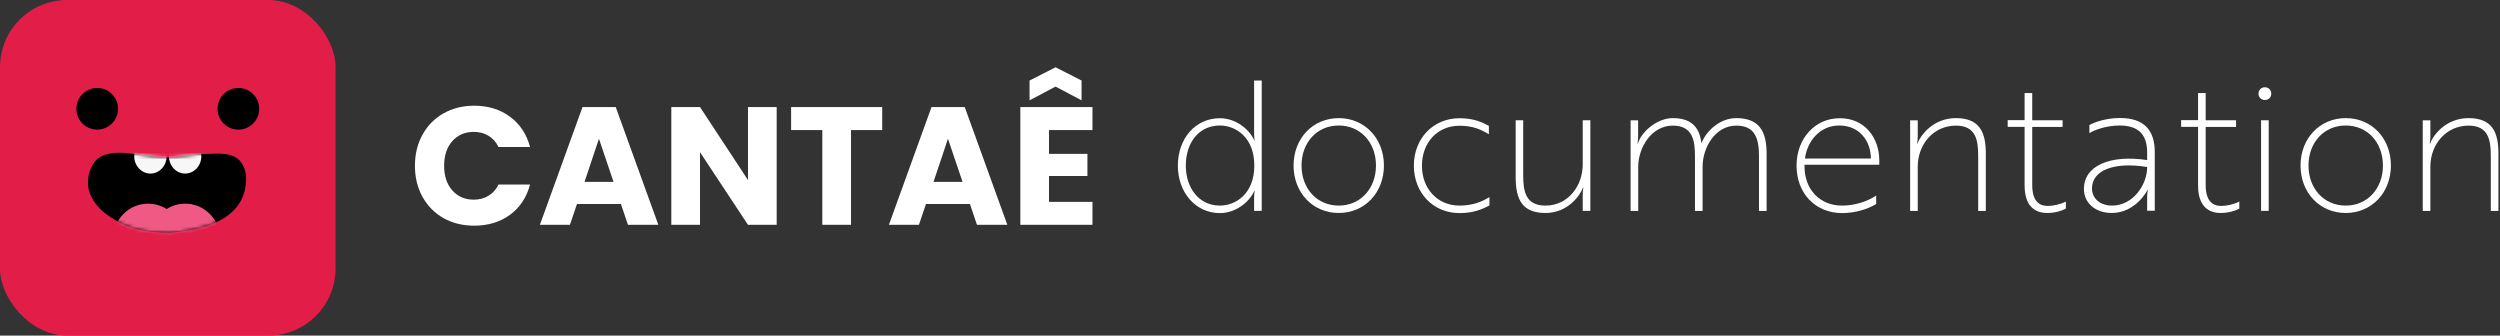 <svg width="745" height="100" viewBox="0 0 745 100" fill="none" xmlns="http://www.w3.org/2000/svg">
<rect x="0" y="0" width="745" height="100" fill="#333333" stroke="none"/>
<rect width="100" height="100" rx="20" fill="#E11D48"/>
<circle cx="28.965" cy="32.414" r="6.207" fill="black"/>
<circle cx="71.034" cy="32.414" r="6.207" fill="black"/>
<path d="M73.344 53.151C73.344 65.944 59.61 68.637 50.684 69.31C44.16 69.31 38.171 68.621 31.606 63.77C29.235 62.018 27.077 59.247 26.447 56.552C25.739 53.521 26.752 50.588 27.482 49.31C28.861 46.897 30.93 45.517 35.758 45.517C38.861 45.517 44.873 46.717 48.516 46.897C52.998 47.117 57.482 45.862 61.62 45.862C64.042 45.862 67.668 45.383 70.24 46.897C72.062 47.968 73.344 50.384 73.344 53.151Z" fill="black"/>
<mask id="mask0_1_4" style="mask-type:alpha" maskUnits="userSpaceOnUse" x="26" y="45" width="48" height="25">
<path d="M73.344 53.151C73.344 65.944 59.61 68.637 50.684 69.31C44.16 69.31 38.171 68.621 31.606 63.77C29.235 62.018 27.077 59.247 26.447 56.552C25.739 53.521 26.752 50.588 27.482 49.31C28.861 46.897 30.93 45.517 35.758 45.517C38.861 45.517 44.873 46.717 48.516 46.897C52.998 47.117 57.482 45.862 61.62 45.862C64.042 45.862 67.668 45.383 70.24 46.897C72.062 47.968 73.344 50.384 73.344 53.151Z" fill="black"/>
</mask>
<g mask="url(#mask0_1_4)">
<circle cx="55.172" cy="71.034" r="10.345" fill="#F05984"/>
<circle cx="44.138" cy="71.034" r="10.345" fill="#F05984"/>
<ellipse cx="55.172" cy="46.552" rx="4.828" ry="5.172" fill="#F7F7F7"/>
<ellipse cx="44.828" cy="46.552" rx="4.828" ry="5.172" fill="#F7F7F7"/>
</g>
<path d="M375.993 62.833H373.721V59.067C373.721 57.833 373.888 56.9 373.888 56.9H373.787C372.284 60.233 368.274 63.5 363.496 63.5C356.246 63.5 351 57.3 351 49.367C351 41.267 356.246 35.233 363.496 35.233C368.274 35.233 372.25 38.467 373.787 41.833H373.888C373.888 41.833 373.721 40.9 373.721 39.667V24H375.993V62.833ZM353.372 49.333C353.372 56.033 357.315 61.267 363.496 61.267C368.308 61.267 373.787 57.7 373.787 49.333C373.787 40.967 368.308 37.4 363.496 37.4C357.315 37.4 353.372 42.467 353.372 49.333Z" fill="white"/>
<path d="M412.412 49.333C412.412 57.433 406.665 63.467 398.947 63.467C391.229 63.467 385.482 57.433 385.482 49.333C385.482 41.233 391.229 35.2 398.947 35.2C406.665 35.2 412.412 41.233 412.412 49.333ZM410.04 49.333C410.04 42.467 405.429 37.4 398.947 37.4C392.465 37.4 387.854 42.467 387.854 49.333C387.854 56.2 392.465 61.267 398.947 61.267C405.429 61.267 410.04 56.167 410.04 49.333Z" fill="white"/>
<path d="M434.932 61.267C439.042 61.267 441.715 60.033 443.854 58.733V61.233C441.682 62.367 439.076 63.5 434.932 63.5C427.08 63.5 421.333 57.467 421.333 49.367C421.333 41.267 427.08 35.233 434.932 35.233C439.109 35.233 441.548 36.367 443.687 37.5V40C441.515 38.7 439.042 37.467 434.932 37.467C428.317 37.467 423.739 42.533 423.739 49.4C423.739 56.167 428.317 61.267 434.932 61.267Z" fill="white"/>
<path d="M451.706 35.833H453.911V52.133C453.911 56.833 454.512 61.267 460.56 61.267C467.343 61.267 471.653 55.333 471.653 49V35.833H473.925V62.833H471.653V58.067C471.653 56.833 471.853 55.867 471.853 55.867H471.753C470.818 58.4 467.109 63.467 460.56 63.467C453.911 63.467 451.672 59.8 451.672 52.933V35.833H451.706Z" fill="white"/>
<path d="M488.159 35.833V40.6C488.159 41.833 487.958 42.8 487.958 42.8H488.058C489.395 38.733 494.24 35.2 498.45 35.2C503.863 35.2 506.402 37.733 507.003 42.533H507.104C508.607 38.767 512.717 35.2 517.395 35.2C524.378 35.2 526.449 39.3 526.449 45.733V62.867H524.177V46.567C524.177 41.5 523.142 37.433 517.428 37.433C511.08 37.433 507.371 44.033 507.371 49.7V62.867H505.099V46.567C505.099 41.933 504.464 37.433 498.483 37.433C492.202 37.433 488.192 43.9 488.192 49.7V62.867H485.92V35.867H488.159V35.833Z" fill="white"/>
<path d="M560.029 47.8V49.1H537.743V49.6C537.743 56.5 542.354 61.267 548.903 61.267C552.478 61.267 556.086 60.233 559.094 58.3V60.8C556.588 62.3 552.979 63.5 548.97 63.5C541.118 63.5 535.371 57.767 535.371 49.367C535.371 41.2 540.951 35.233 548.201 35.233C555.752 35.167 560.029 41.167 560.029 47.8ZM548.101 37.4C542.153 37.4 538.511 42.267 537.877 47.233H557.523C557.523 42.233 554.282 37.4 548.101 37.4Z" fill="white"/>
<path d="M571.49 35.833V40.6C571.49 41.833 571.289 42.8 571.289 42.8H571.389C572.325 40.267 576.101 35.2 582.85 35.2C589.9 35.2 591.771 39.367 591.771 45.733V62.867H589.499V46.567C589.499 41.867 588.898 37.433 582.85 37.433C576.401 37.433 571.49 42.767 571.49 49.7V62.867H569.218V35.867H571.49V35.833Z" fill="white"/>
<path d="M603.332 35.833V27.733H605.604V35.833H614.659V37.833H605.604V55.1C605.604 59.733 607.508 61.367 610.215 61.367C611.852 61.367 613.89 60.933 615.628 60.067V62.167C614.391 62.867 612.32 63.467 610.048 63.467C606.573 63.467 603.332 61.567 603.332 55.3V37.8H598.287V35.8H603.332V35.833Z" fill="white"/>
<path d="M622.644 37.267C624.148 36.4 627.623 35.167 631.733 35.167C638.783 35.167 642.124 38.633 642.124 45.367V62.8H639.852V59C639.852 57.533 640.052 56.567 640.052 56.567H639.952C640.019 56.567 636.544 63.467 629.293 63.467C624.315 63.467 621.007 60.4 621.007 56.3C621.007 49.4 628.759 46.033 639.852 47.7V45.433C639.852 39.433 636.544 37.4 631.632 37.4C627.589 37.4 624.014 38.8 622.644 39.667V37.267ZM639.852 49.767C629.828 48.133 623.413 50.833 623.413 56.133C623.413 59.1 625.752 61.267 629.427 61.267C635.475 61.267 639.852 55.267 639.852 49.767Z" fill="white"/>
<path d="M655.021 35.833V27.733H657.293V35.833H666.348V37.833H657.293V55.1C657.293 59.733 659.198 61.367 661.904 61.367C663.541 61.367 665.579 60.933 667.317 60.067V62.167C666.081 62.867 664.009 63.467 661.737 63.467C658.262 63.467 655.021 61.567 655.021 55.3V37.8H649.976V35.8H655.021V35.833Z" fill="white"/>
<path d="M674.935 26C676.004 26 676.84 26.8 676.84 27.9C676.84 29 676.038 29.8 674.935 29.8C673.832 29.8 673.031 29 673.031 27.9C673.031 26.8 673.866 26 674.935 26ZM676.071 35.833V62.833H673.799V35.833H676.071Z" fill="white"/>
<path d="M712.491 49.333C712.491 57.433 706.744 63.467 699.025 63.467C691.274 63.467 685.56 57.433 685.56 49.333C685.56 41.233 691.307 35.2 699.025 35.2C706.777 35.167 712.491 41.233 712.491 49.333ZM710.118 49.333C710.118 42.467 705.508 37.4 699.025 37.4C692.543 37.4 687.933 42.467 687.933 49.333C687.933 56.2 692.543 61.267 699.025 61.267C705.508 61.267 710.118 56.167 710.118 49.333Z" fill="white"/>
<path d="M724.252 35.833V40.6C724.252 41.833 724.051 42.8 724.051 42.8H724.152C725.087 40.267 728.863 35.2 735.612 35.2C742.662 35.2 744.533 39.367 744.533 45.733V62.867H742.261V46.567C742.261 41.867 741.66 37.433 735.612 37.433C729.164 37.433 724.252 42.767 724.252 49.7V62.867H721.98V35.867H724.252V35.833Z" fill="white"/>
<path d="M123.65 49.4C123.65 45.933 124.4 42.85 125.9 40.15C127.4 37.417 129.483 35.3 132.15 33.8C134.85 32.267 137.9 31.5 141.3 31.5C145.467 31.5 149.033 32.6 152 34.8C154.967 37 156.95 40 157.95 43.8H148.55C147.85 42.333 146.85 41.217 145.55 40.45C144.283 39.683 142.833 39.3 141.2 39.3C138.567 39.3 136.433 40.217 134.8 42.05C133.167 43.883 132.35 46.333 132.35 49.4C132.35 52.467 133.167 54.917 134.8 56.75C136.433 58.583 138.567 59.5 141.2 59.5C142.833 59.5 144.283 59.117 145.55 58.35C146.85 57.583 147.85 56.467 148.55 55H157.95C156.95 58.8 154.967 61.8 152 64C149.033 66.167 145.467 67.25 141.3 67.25C137.9 67.25 134.85 66.5 132.15 65C129.483 63.467 127.4 61.35 125.9 58.65C124.4 55.95 123.65 52.867 123.65 49.4ZM185.036 60.8H171.936L169.836 67H160.886L173.586 31.9H183.486L196.186 67H187.136L185.036 60.8ZM182.836 54.2L178.486 41.35L174.186 54.2H182.836ZM231.451 67H222.901L208.601 45.35V67H200.051V31.9H208.601L222.901 53.65V31.9H231.451V67ZM262.899 31.9V38.75H253.599V67H245.049V38.75H235.749V31.9H262.899ZM289.04 60.8H275.94L273.84 67H264.89L277.59 31.9H287.49L300.19 67H291.14L289.04 60.8ZM286.84 54.2L282.49 41.35L278.19 54.2H286.84ZM312.605 38.75V45.85H324.055V52.45H312.605V60.15H325.555V67H304.055V31.9H325.555V38.75H312.605ZM314.555 25.8L306.805 29.9V24L314.555 20.05L322.305 24V29.9L314.555 25.8Z" fill="white"/>
</svg>
